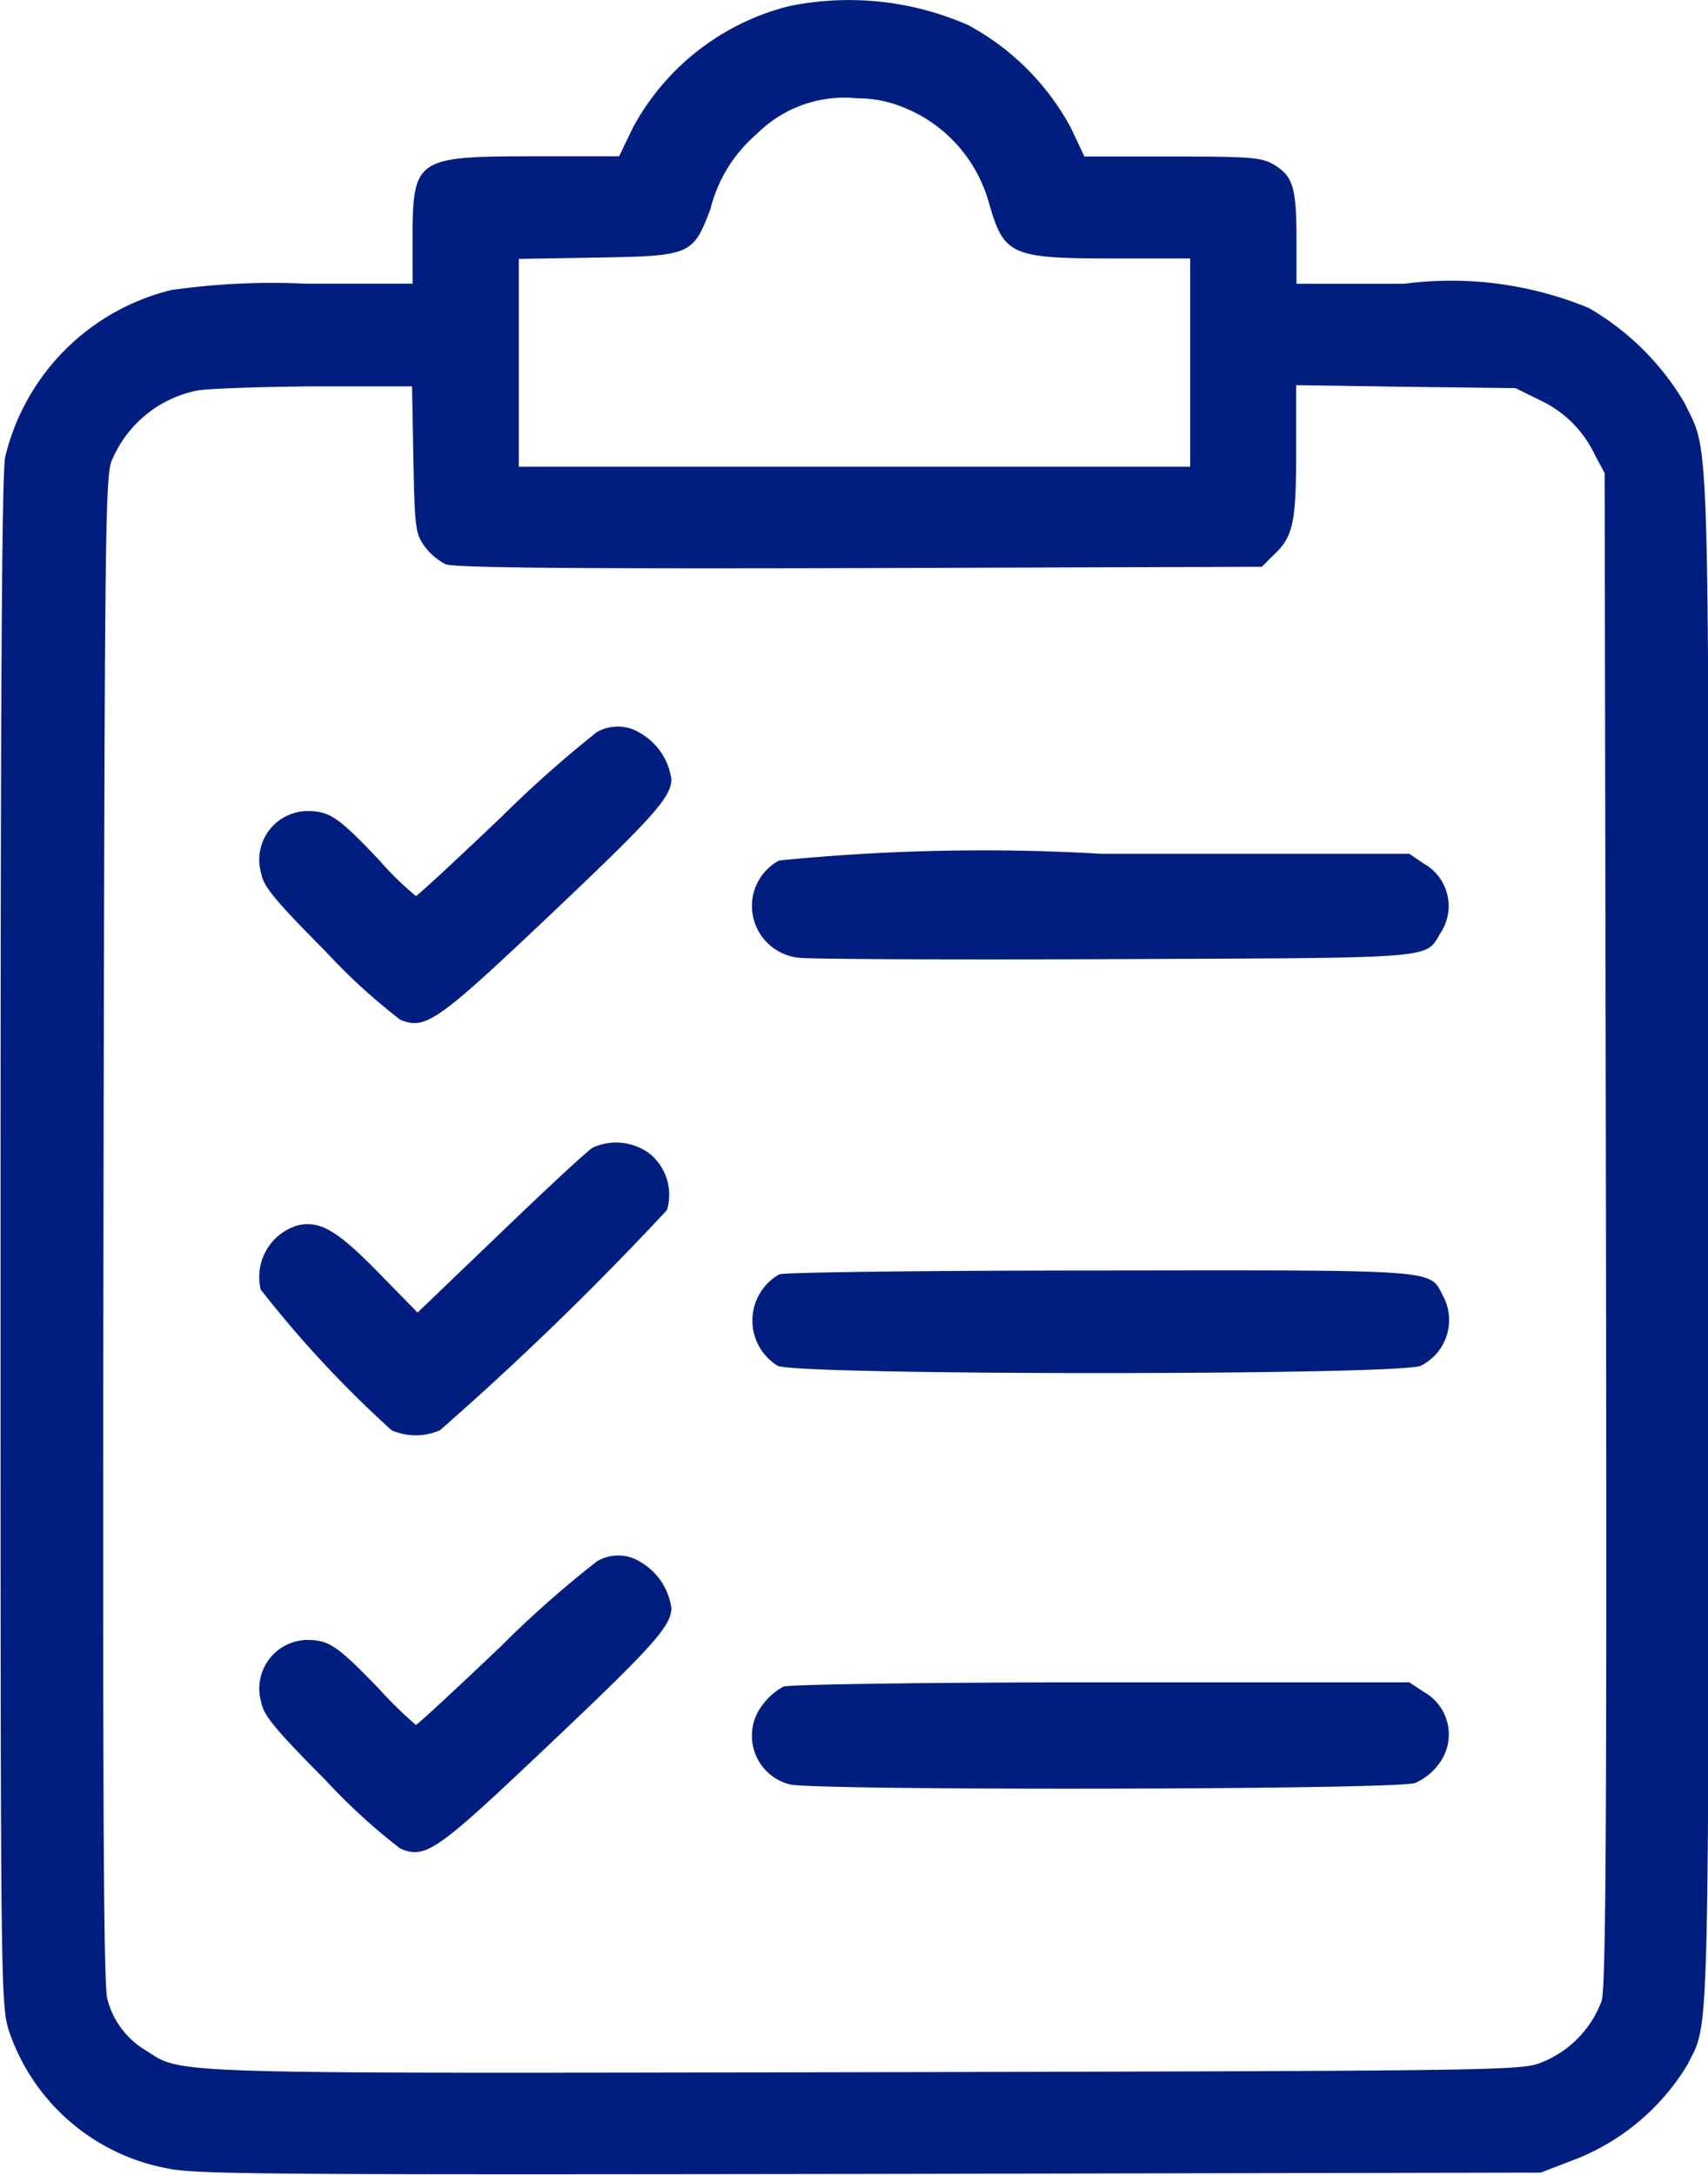 <svg xmlns="http://www.w3.org/2000/svg" width="15.519" height="19.757" viewBox="0 0 15.519 19.757">
  <g id="clipboard" transform="translate(-55 511.879)">
    <path id="Path_2021" data-name="Path 2021" d="M62.165-511.822a2.229,2.229,0,0,0-1.413,1.1l-.127.263h-.776c-1.073,0-1.1.019-1.1.757v.4h-.973a6.5,6.5,0,0,0-1.22.058,2.053,2.053,0,0,0-1.509,1.517c-.031.147-.042,2.224-.042,7.127,0,6.787,0,6.93.077,7.173a1.883,1.883,0,0,0,1.44,1.247c.247.054.919.058,6.378.05l6.1-.012.259-.1a2.075,2.075,0,0,0,1.073-.88c.2-.405.193.008.193-7.493,0-7.578.012-7.119-.22-7.605a2.412,2.412,0,0,0-.869-.861,3.277,3.277,0,0,0-1.679-.22h-.977v-.4c0-.471-.031-.575-.2-.679-.116-.069-.2-.077-.927-.077h-.8l-.124-.263a2.3,2.3,0,0,0-.93-.93A2.693,2.693,0,0,0,62.165-511.822Zm1.1.942a1.313,1.313,0,0,1,.722.849c.135.471.2.5,1.127.5h.7v1.892h-6.1v-1.888l.71-.012c.853-.015.872-.023,1.031-.44a1.317,1.317,0,0,1,.421-.683,1.123,1.123,0,0,1,.907-.324A1.093,1.093,0,0,1,63.262-510.88Zm-4.509,3.173c.012.618.019.676.1.788a.549.549,0,0,0,.193.166c.081.031,1.077.042,3.764.035l3.652-.012.1-.1c.185-.17.212-.293.212-.95v-.6l1,.015.992.012.22.108a1.038,1.038,0,0,1,.506.506l.085.158.012,6.852c.008,5.32,0,6.891-.039,7.026a.961.961,0,0,1-.556.564c-.181.069-.394.073-6.131.085-6.463.012-6.2.019-6.544-.2a.761.761,0,0,1-.347-.467c-.035-.116-.042-1.892-.035-7.007.012-6.605.015-6.856.085-6.988a1.067,1.067,0,0,1,.761-.614c.093-.019.571-.035,1.066-.039l.892,0Z" fill="#001e7f"/>
    <path id="Path_2022" data-name="Path 2022" d="M119.286-340.82a10.648,10.648,0,0,0-.869.772c-.413.394-.764.718-.776.718a2.751,2.751,0,0,1-.328-.32c-.378-.4-.456-.452-.664-.452a.442.442,0,0,0-.413.568c.019.116.127.247.587.71a5.431,5.431,0,0,0,.676.618c.228.093.332.023,1.363-.954.938-.888,1.1-1.069,1.1-1.232a.574.574,0,0,0-.274-.413A.386.386,0,0,0,119.286-340.82Z" transform="translate(-58.862 -164.409)" fill="#001e7f"/>
    <path id="Path_2023" data-name="Path 2023" d="M232.247-310.938a.467.467,0,0,0-.247.44.474.474,0,0,0,.429.444c.093.012,1.386.019,2.872.012,2.942-.012,2.814,0,2.953-.235a.442.442,0,0,0-.151-.633l-.131-.089h-2.8A18.689,18.689,0,0,0,232.247-310.938Z" transform="translate(-170.167 -193.124)" fill="#001e7f"/>
    <path id="Path_2024" data-name="Path 2024" d="M119.086-242.974c-.042.023-.417.371-.834.772l-.757.726-.359-.367c-.374-.382-.529-.471-.73-.425a.489.489,0,0,0-.336.583,10.089,10.089,0,0,0,1.189,1.278.546.546,0,0,0,.44,0,28.323,28.323,0,0,0,2.062-2,.481.481,0,0,0-.158-.513A.511.511,0,0,0,119.086-242.974Z" transform="translate(-58.701 -258.479)" fill="#001e7f"/>
    <path id="Path_2025" data-name="Path 2025" d="M232.328-212.894a.483.483,0,0,0-.015.83c.17.089,5.66.089,5.845,0a.464.464,0,0,0,.2-.637c-.124-.239-.008-.232-3.115-.228C233.684-212.929,232.371-212.913,232.328-212.894Z" transform="translate(-170.248 -287.408)" fill="#001e7f"/>
    <path id="Path_2026" data-name="Path 2026" d="M119.286-145.8a9.539,9.539,0,0,0-.869.768c-.413.394-.764.718-.776.718a3.623,3.623,0,0,1-.328-.32c-.386-.4-.459-.452-.664-.452a.442.442,0,0,0-.413.567c.019.116.127.247.587.71a5.431,5.431,0,0,0,.676.618c.232.1.332.023,1.363-.954.938-.888,1.1-1.069,1.1-1.232a.574.574,0,0,0-.274-.413A.377.377,0,0,0,119.286-145.8Z" transform="translate(-58.862 -351.895)" fill="#001e7f"/>
    <path id="Path_2027" data-name="Path 2027" d="M232.214-115.961a.559.559,0,0,0-.181.154.456.456,0,0,0,.236.734c.216.058,5.505.05,5.683-.012a.536.536,0,0,0,.22-.178.442.442,0,0,0-.139-.649L237.9-116l-2.8,0C233.557-116,232.26-115.981,232.214-115.961Z" transform="translate(-170.095 -380.596)" fill="#001e7f"/>
  </g>
</svg>
